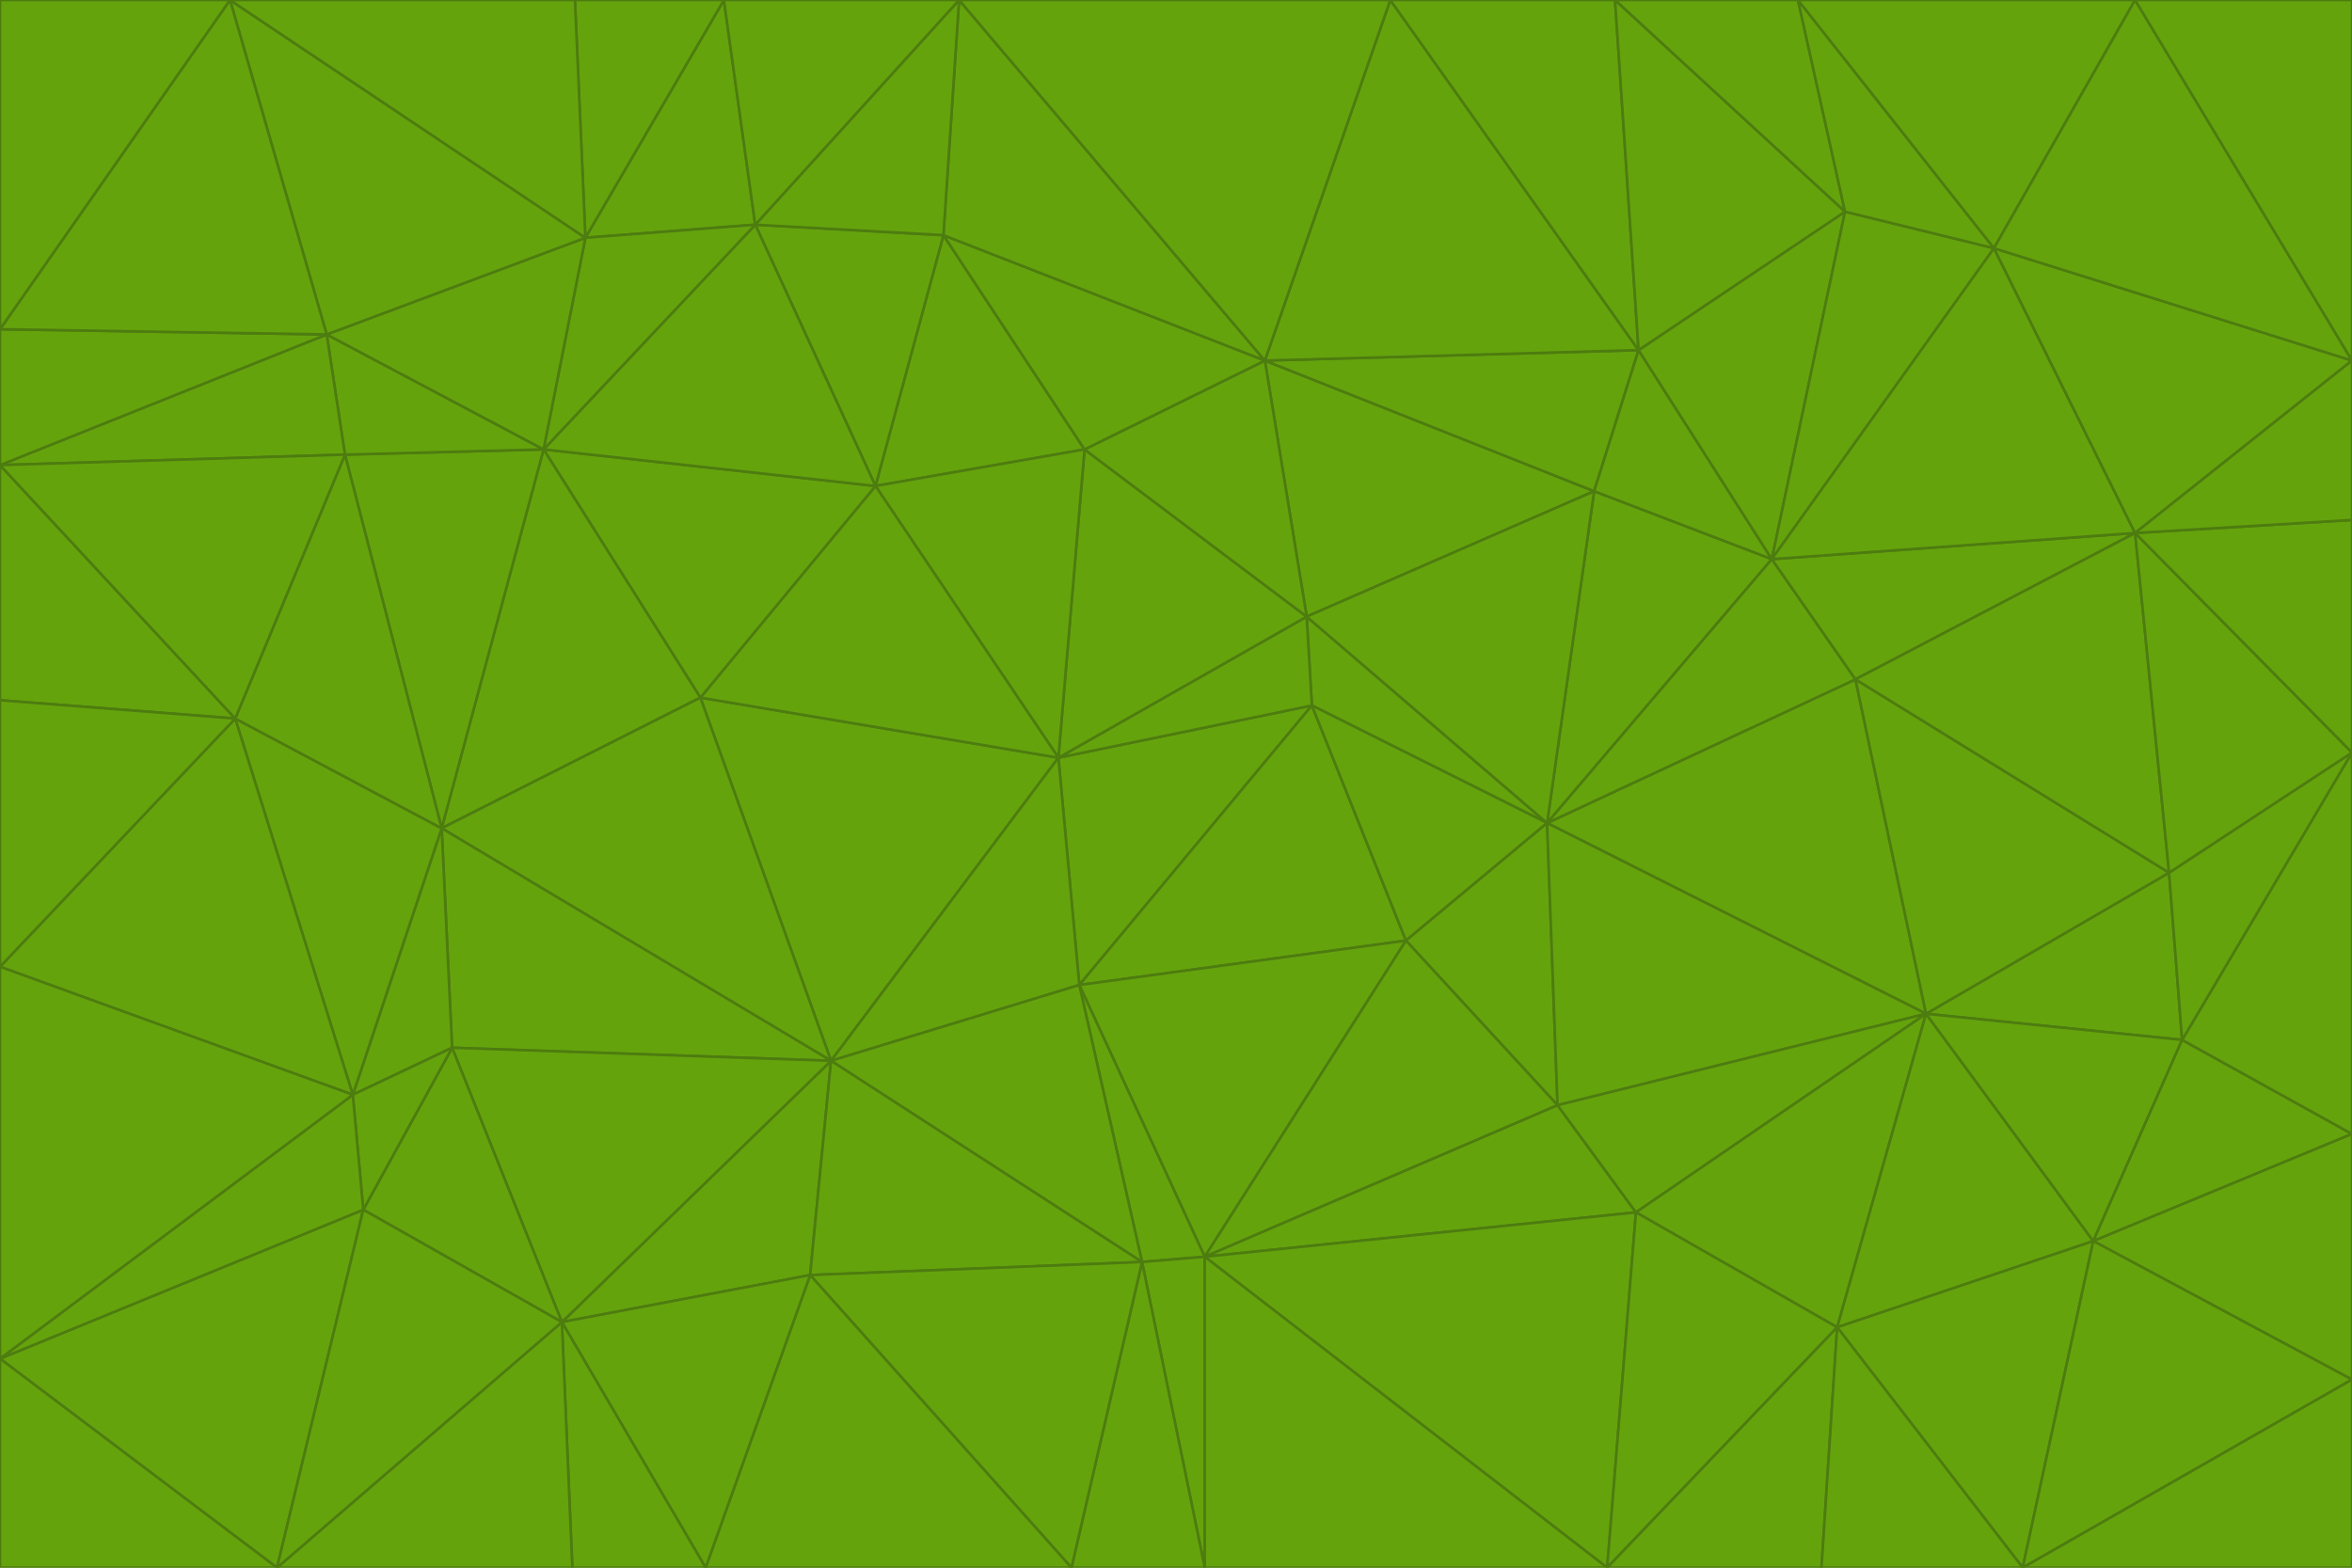 <svg id="visual" viewBox="0 0 900 600" width="900" height="600" xmlns="http://www.w3.org/2000/svg" xmlns:xlink="http://www.w3.org/1999/xlink" version="1.1"><g stroke-width="1" stroke-linejoin="bevel"><path d="M405 290L413 377L502 270Z" fill="#65a30d" stroke="#4d7c0f"></path><path d="M413 377L538 360L502 270Z" fill="#65a30d" stroke="#4d7c0f"></path><path d="M592 315L500 236L502 270Z" fill="#65a30d" stroke="#4d7c0f"></path><path d="M502 270L500 236L405 290Z" fill="#65a30d" stroke="#4d7c0f"></path><path d="M538 360L592 315L502 270Z" fill="#65a30d" stroke="#4d7c0f"></path><path d="M413 377L461 481L538 360Z" fill="#65a30d" stroke="#4d7c0f"></path><path d="M538 360L596 423L592 315Z" fill="#65a30d" stroke="#4d7c0f"></path><path d="M413 377L437 483L461 481Z" fill="#65a30d" stroke="#4d7c0f"></path><path d="M461 481L596 423L538 360Z" fill="#65a30d" stroke="#4d7c0f"></path><path d="M500 236L415 172L405 290Z" fill="#65a30d" stroke="#4d7c0f"></path><path d="M268 267L318 406L405 290Z" fill="#65a30d" stroke="#4d7c0f"></path><path d="M405 290L318 406L413 377Z" fill="#65a30d" stroke="#4d7c0f"></path><path d="M413 377L318 406L437 483Z" fill="#65a30d" stroke="#4d7c0f"></path><path d="M610 188L484 138L500 236Z" fill="#65a30d" stroke="#4d7c0f"></path><path d="M500 236L484 138L415 172Z" fill="#65a30d" stroke="#4d7c0f"></path><path d="M361 90L335 186L415 172Z" fill="#65a30d" stroke="#4d7c0f"></path><path d="M415 172L335 186L405 290Z" fill="#65a30d" stroke="#4d7c0f"></path><path d="M678 214L610 188L592 315Z" fill="#65a30d" stroke="#4d7c0f"></path><path d="M592 315L610 188L500 236Z" fill="#65a30d" stroke="#4d7c0f"></path><path d="M335 186L268 267L405 290Z" fill="#65a30d" stroke="#4d7c0f"></path><path d="M461 481L626 464L596 423Z" fill="#65a30d" stroke="#4d7c0f"></path><path d="M737 388L710 260L592 315Z" fill="#65a30d" stroke="#4d7c0f"></path><path d="M215 506L310 488L318 406Z" fill="#65a30d" stroke="#4d7c0f"></path><path d="M318 406L310 488L437 483Z" fill="#65a30d" stroke="#4d7c0f"></path><path d="M710 260L678 214L592 315Z" fill="#65a30d" stroke="#4d7c0f"></path><path d="M610 188L627 134L484 138Z" fill="#65a30d" stroke="#4d7c0f"></path><path d="M678 214L627 134L610 188Z" fill="#65a30d" stroke="#4d7c0f"></path><path d="M737 388L592 315L596 423Z" fill="#65a30d" stroke="#4d7c0f"></path><path d="M678 214L706 81L627 134Z" fill="#65a30d" stroke="#4d7c0f"></path><path d="M484 138L361 90L415 172Z" fill="#65a30d" stroke="#4d7c0f"></path><path d="M335 186L208 172L268 267Z" fill="#65a30d" stroke="#4d7c0f"></path><path d="M367 0L361 90L484 138Z" fill="#65a30d" stroke="#4d7c0f"></path><path d="M437 483L461 600L461 481Z" fill="#65a30d" stroke="#4d7c0f"></path><path d="M461 481L615 600L626 464Z" fill="#65a30d" stroke="#4d7c0f"></path><path d="M410 600L461 600L437 483Z" fill="#65a30d" stroke="#4d7c0f"></path><path d="M310 488L410 600L437 483Z" fill="#65a30d" stroke="#4d7c0f"></path><path d="M626 464L737 388L596 423Z" fill="#65a30d" stroke="#4d7c0f"></path><path d="M703 508L737 388L626 464Z" fill="#65a30d" stroke="#4d7c0f"></path><path d="M208 172L169 317L268 267Z" fill="#65a30d" stroke="#4d7c0f"></path><path d="M268 267L169 317L318 406Z" fill="#65a30d" stroke="#4d7c0f"></path><path d="M361 90L289 86L335 186Z" fill="#65a30d" stroke="#4d7c0f"></path><path d="M615 600L703 508L626 464Z" fill="#65a30d" stroke="#4d7c0f"></path><path d="M169 317L173 401L318 406Z" fill="#65a30d" stroke="#4d7c0f"></path><path d="M310 488L270 600L410 600Z" fill="#65a30d" stroke="#4d7c0f"></path><path d="M289 86L208 172L335 186Z" fill="#65a30d" stroke="#4d7c0f"></path><path d="M173 401L215 506L318 406Z" fill="#65a30d" stroke="#4d7c0f"></path><path d="M461 600L615 600L461 481Z" fill="#65a30d" stroke="#4d7c0f"></path><path d="M215 506L270 600L310 488Z" fill="#65a30d" stroke="#4d7c0f"></path><path d="M627 134L532 0L484 138Z" fill="#65a30d" stroke="#4d7c0f"></path><path d="M361 90L367 0L289 86Z" fill="#65a30d" stroke="#4d7c0f"></path><path d="M277 0L224 91L289 86Z" fill="#65a30d" stroke="#4d7c0f"></path><path d="M289 86L224 91L208 172Z" fill="#65a30d" stroke="#4d7c0f"></path><path d="M208 172L132 174L169 317Z" fill="#65a30d" stroke="#4d7c0f"></path><path d="M173 401L139 463L215 506Z" fill="#65a30d" stroke="#4d7c0f"></path><path d="M215 506L219 600L270 600Z" fill="#65a30d" stroke="#4d7c0f"></path><path d="M169 317L135 419L173 401Z" fill="#65a30d" stroke="#4d7c0f"></path><path d="M90 275L135 419L169 317Z" fill="#65a30d" stroke="#4d7c0f"></path><path d="M532 0L367 0L484 138Z" fill="#65a30d" stroke="#4d7c0f"></path><path d="M763 95L706 81L678 214Z" fill="#65a30d" stroke="#4d7c0f"></path><path d="M627 134L618 0L532 0Z" fill="#65a30d" stroke="#4d7c0f"></path><path d="M817 204L678 214L710 260Z" fill="#65a30d" stroke="#4d7c0f"></path><path d="M135 419L139 463L173 401Z" fill="#65a30d" stroke="#4d7c0f"></path><path d="M615 600L697 600L703 508Z" fill="#65a30d" stroke="#4d7c0f"></path><path d="M835 398L830 334L737 388Z" fill="#65a30d" stroke="#4d7c0f"></path><path d="M706 81L618 0L627 134Z" fill="#65a30d" stroke="#4d7c0f"></path><path d="M106 600L219 600L215 506Z" fill="#65a30d" stroke="#4d7c0f"></path><path d="M125 128L132 174L208 172Z" fill="#65a30d" stroke="#4d7c0f"></path><path d="M801 475L737 388L703 508Z" fill="#65a30d" stroke="#4d7c0f"></path><path d="M737 388L830 334L710 260Z" fill="#65a30d" stroke="#4d7c0f"></path><path d="M774 600L801 475L703 508Z" fill="#65a30d" stroke="#4d7c0f"></path><path d="M830 334L817 204L710 260Z" fill="#65a30d" stroke="#4d7c0f"></path><path d="M132 174L90 275L169 317Z" fill="#65a30d" stroke="#4d7c0f"></path><path d="M0 520L106 600L139 463Z" fill="#65a30d" stroke="#4d7c0f"></path><path d="M367 0L277 0L289 86Z" fill="#65a30d" stroke="#4d7c0f"></path><path d="M224 91L125 128L208 172Z" fill="#65a30d" stroke="#4d7c0f"></path><path d="M801 475L835 398L737 388Z" fill="#65a30d" stroke="#4d7c0f"></path><path d="M817 204L763 95L678 214Z" fill="#65a30d" stroke="#4d7c0f"></path><path d="M706 81L688 0L618 0Z" fill="#65a30d" stroke="#4d7c0f"></path><path d="M88 0L125 128L224 91Z" fill="#65a30d" stroke="#4d7c0f"></path><path d="M0 178L0 268L90 275Z" fill="#65a30d" stroke="#4d7c0f"></path><path d="M763 95L688 0L706 81Z" fill="#65a30d" stroke="#4d7c0f"></path><path d="M277 0L220 0L224 91Z" fill="#65a30d" stroke="#4d7c0f"></path><path d="M697 600L774 600L703 508Z" fill="#65a30d" stroke="#4d7c0f"></path><path d="M801 475L900 434L835 398Z" fill="#65a30d" stroke="#4d7c0f"></path><path d="M900 434L900 288L835 398Z" fill="#65a30d" stroke="#4d7c0f"></path><path d="M835 398L900 288L830 334Z" fill="#65a30d" stroke="#4d7c0f"></path><path d="M830 334L900 288L817 204Z" fill="#65a30d" stroke="#4d7c0f"></path><path d="M817 204L900 138L763 95Z" fill="#65a30d" stroke="#4d7c0f"></path><path d="M0 520L139 463L135 419Z" fill="#65a30d" stroke="#4d7c0f"></path><path d="M139 463L106 600L215 506Z" fill="#65a30d" stroke="#4d7c0f"></path><path d="M900 528L900 434L801 475Z" fill="#65a30d" stroke="#4d7c0f"></path><path d="M900 288L900 199L817 204Z" fill="#65a30d" stroke="#4d7c0f"></path><path d="M763 95L817 0L688 0Z" fill="#65a30d" stroke="#4d7c0f"></path><path d="M90 275L0 370L135 419Z" fill="#65a30d" stroke="#4d7c0f"></path><path d="M0 268L0 370L90 275Z" fill="#65a30d" stroke="#4d7c0f"></path><path d="M0 178L132 174L125 128Z" fill="#65a30d" stroke="#4d7c0f"></path><path d="M0 178L90 275L132 174Z" fill="#65a30d" stroke="#4d7c0f"></path><path d="M900 199L900 138L817 204Z" fill="#65a30d" stroke="#4d7c0f"></path><path d="M774 600L900 528L801 475Z" fill="#65a30d" stroke="#4d7c0f"></path><path d="M900 138L817 0L763 95Z" fill="#65a30d" stroke="#4d7c0f"></path><path d="M0 126L0 178L125 128Z" fill="#65a30d" stroke="#4d7c0f"></path><path d="M220 0L88 0L224 91Z" fill="#65a30d" stroke="#4d7c0f"></path><path d="M0 370L0 520L135 419Z" fill="#65a30d" stroke="#4d7c0f"></path><path d="M88 0L0 126L125 128Z" fill="#65a30d" stroke="#4d7c0f"></path><path d="M774 600L900 600L900 528Z" fill="#65a30d" stroke="#4d7c0f"></path><path d="M0 520L0 600L106 600Z" fill="#65a30d" stroke="#4d7c0f"></path><path d="M900 138L900 0L817 0Z" fill="#65a30d" stroke="#4d7c0f"></path><path d="M88 0L0 0L0 126Z" fill="#65a30d" stroke="#4d7c0f"></path></g></svg>